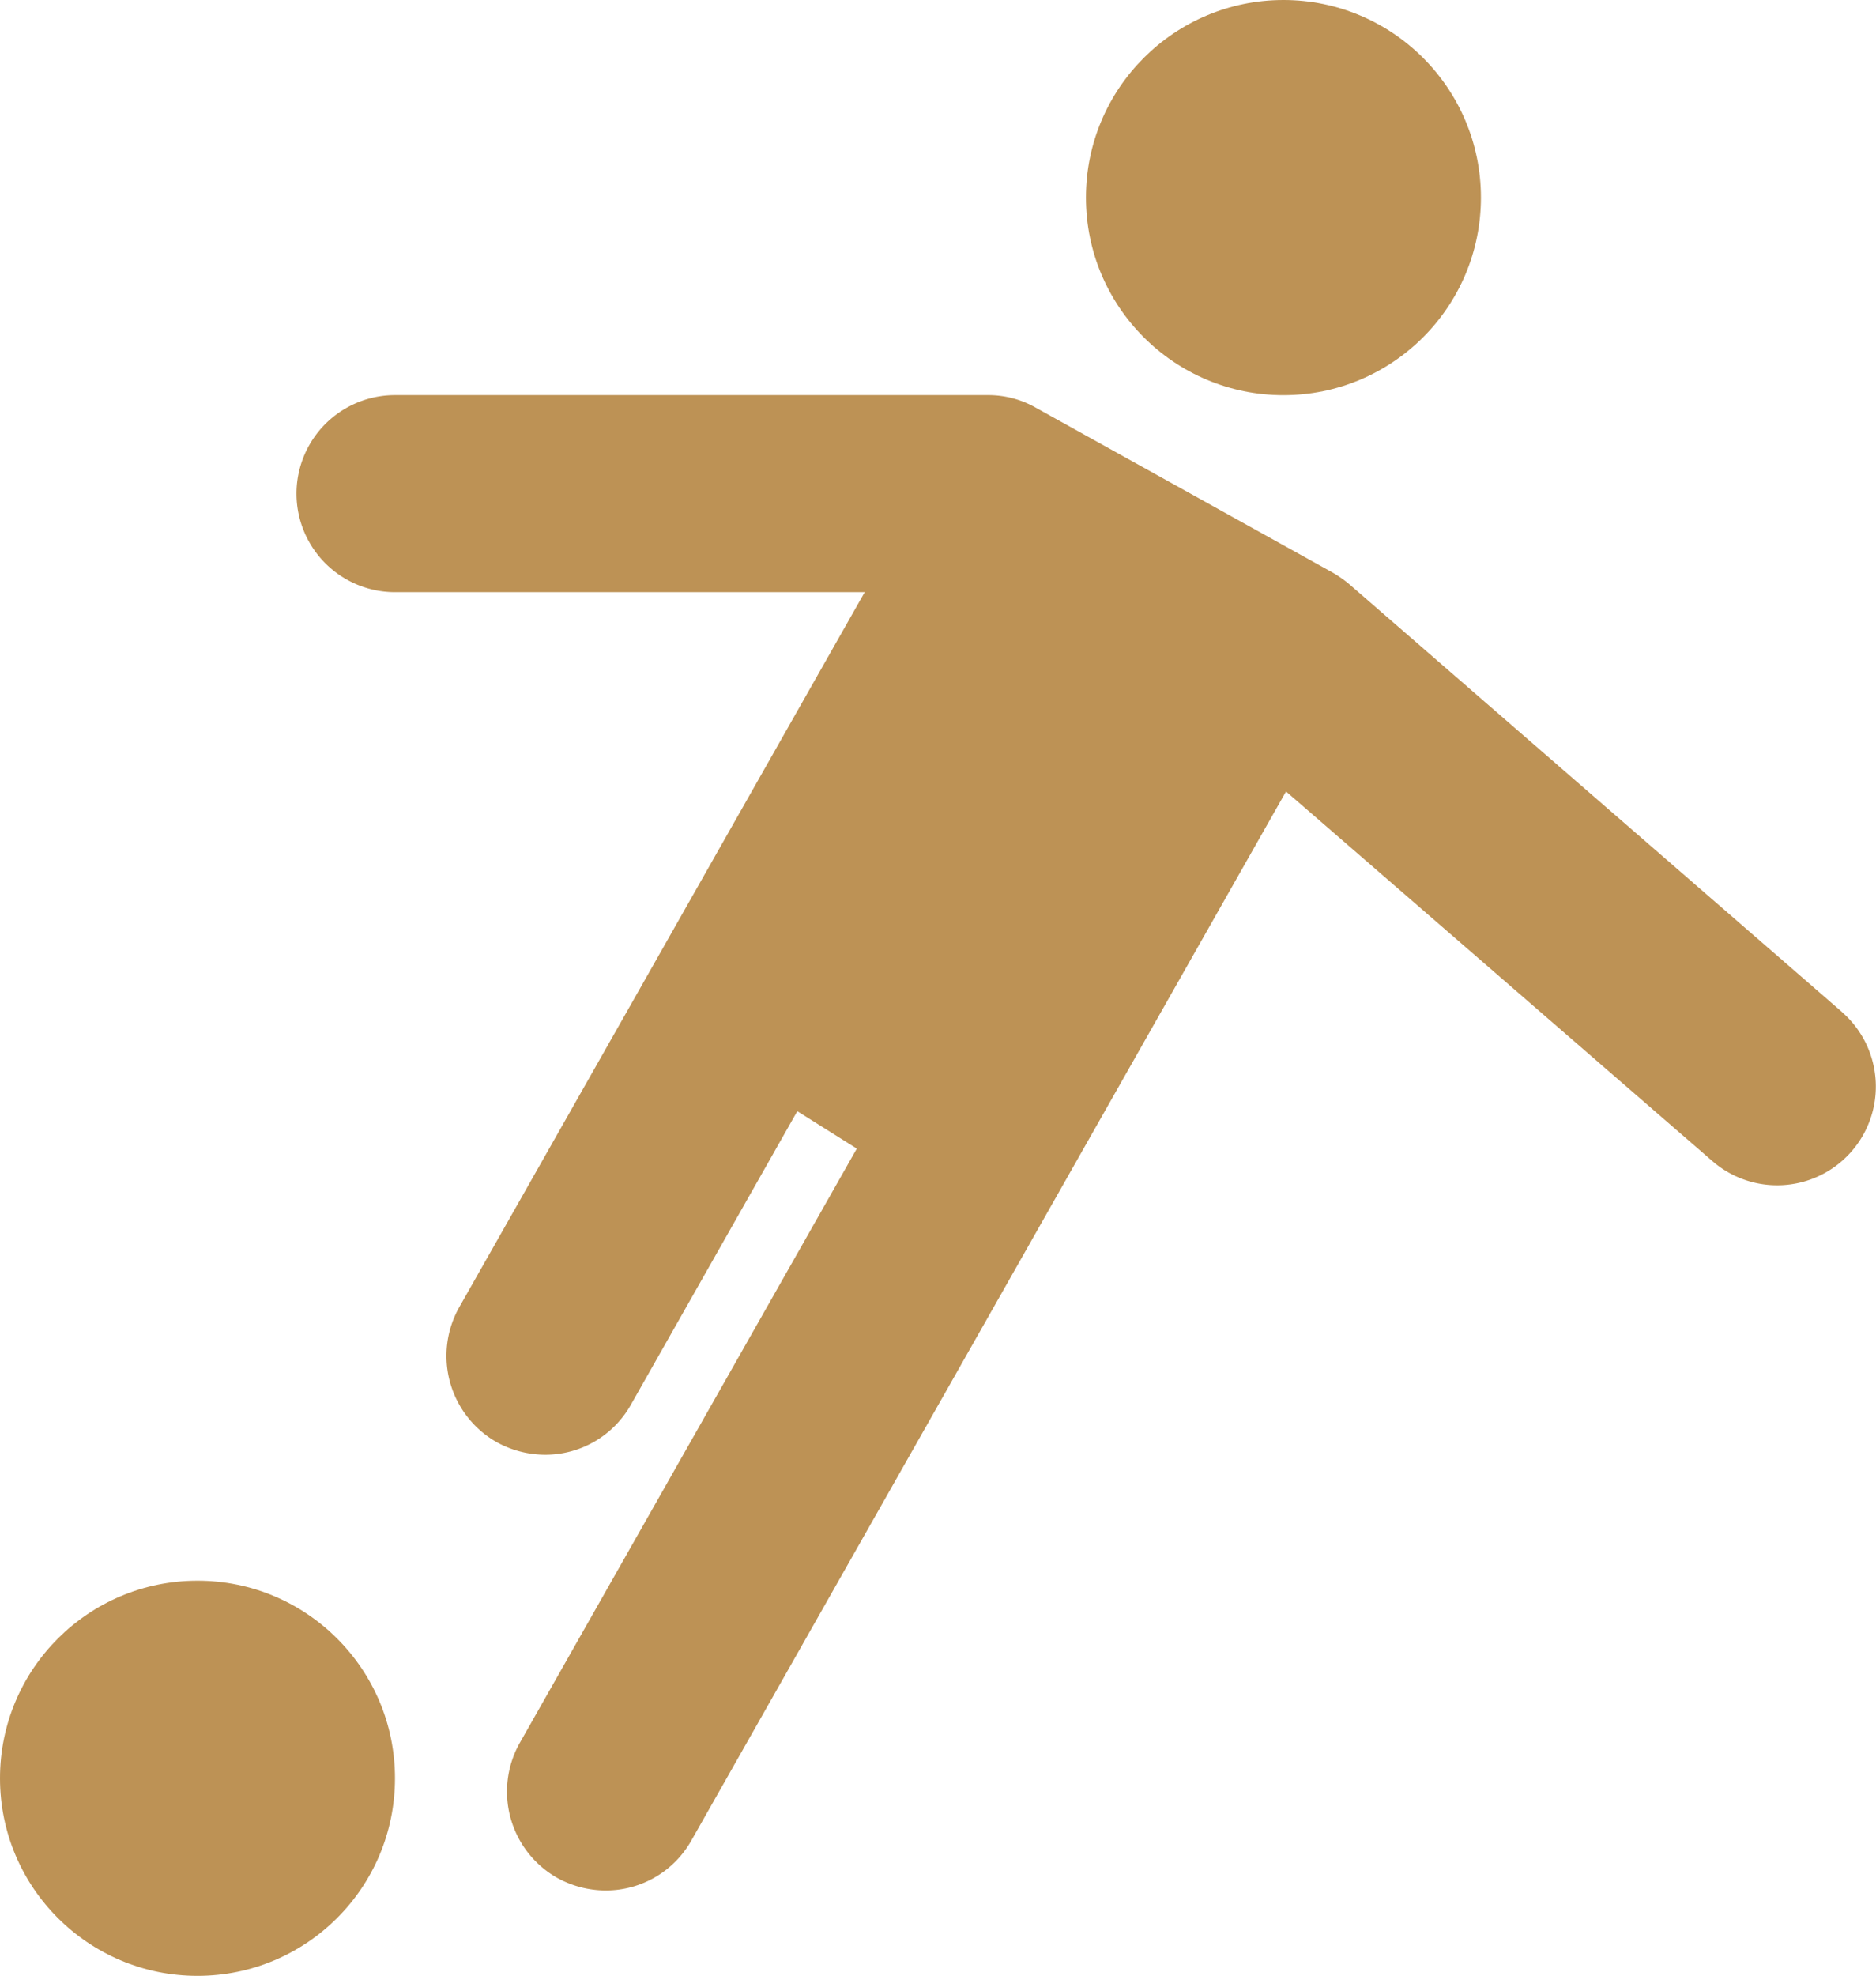 <svg id="football" xmlns="http://www.w3.org/2000/svg" width="127.402" height="134.12" viewBox="0 0 127.402 134.12">
  <path id="Path_6890" data-name="Path 6890" d="M239.171,185.381,205.659,156.3a8.134,8.134,0,0,0-1.145-.787l-20.1-11.159a6.514,6.514,0,0,0-3.255-.858H140.888a6.688,6.688,0,0,0,0,13.376h31.9L145.251,205.41a6.732,6.732,0,0,0,2.539,9.156,6.847,6.847,0,0,0,3.29.858,6.669,6.669,0,0,0,5.83-3.4l11.3-19.921,4.041,2.539-22.89,40.343a6.733,6.733,0,0,0,2.539,9.156,6.847,6.847,0,0,0,3.29.858,6.669,6.669,0,0,0,5.83-3.4L201.4,170.4l28.934,25.072a6.7,6.7,0,0,0,8.834-10.086Z" transform="translate(-114.064 -116.676)" fill="#bd9255"/>
  <circle id="Ellipse_2970" data-name="Ellipse 2970" cx="13.412" cy="13.412" r="13.412" transform="translate(73.748)" fill="#bd9255"/>
  <circle id="Ellipse_2971" data-name="Ellipse 2971" cx="13.412" cy="13.412" r="13.412" transform="translate(0 107.296)" fill="#bd9255"/>
</svg>
